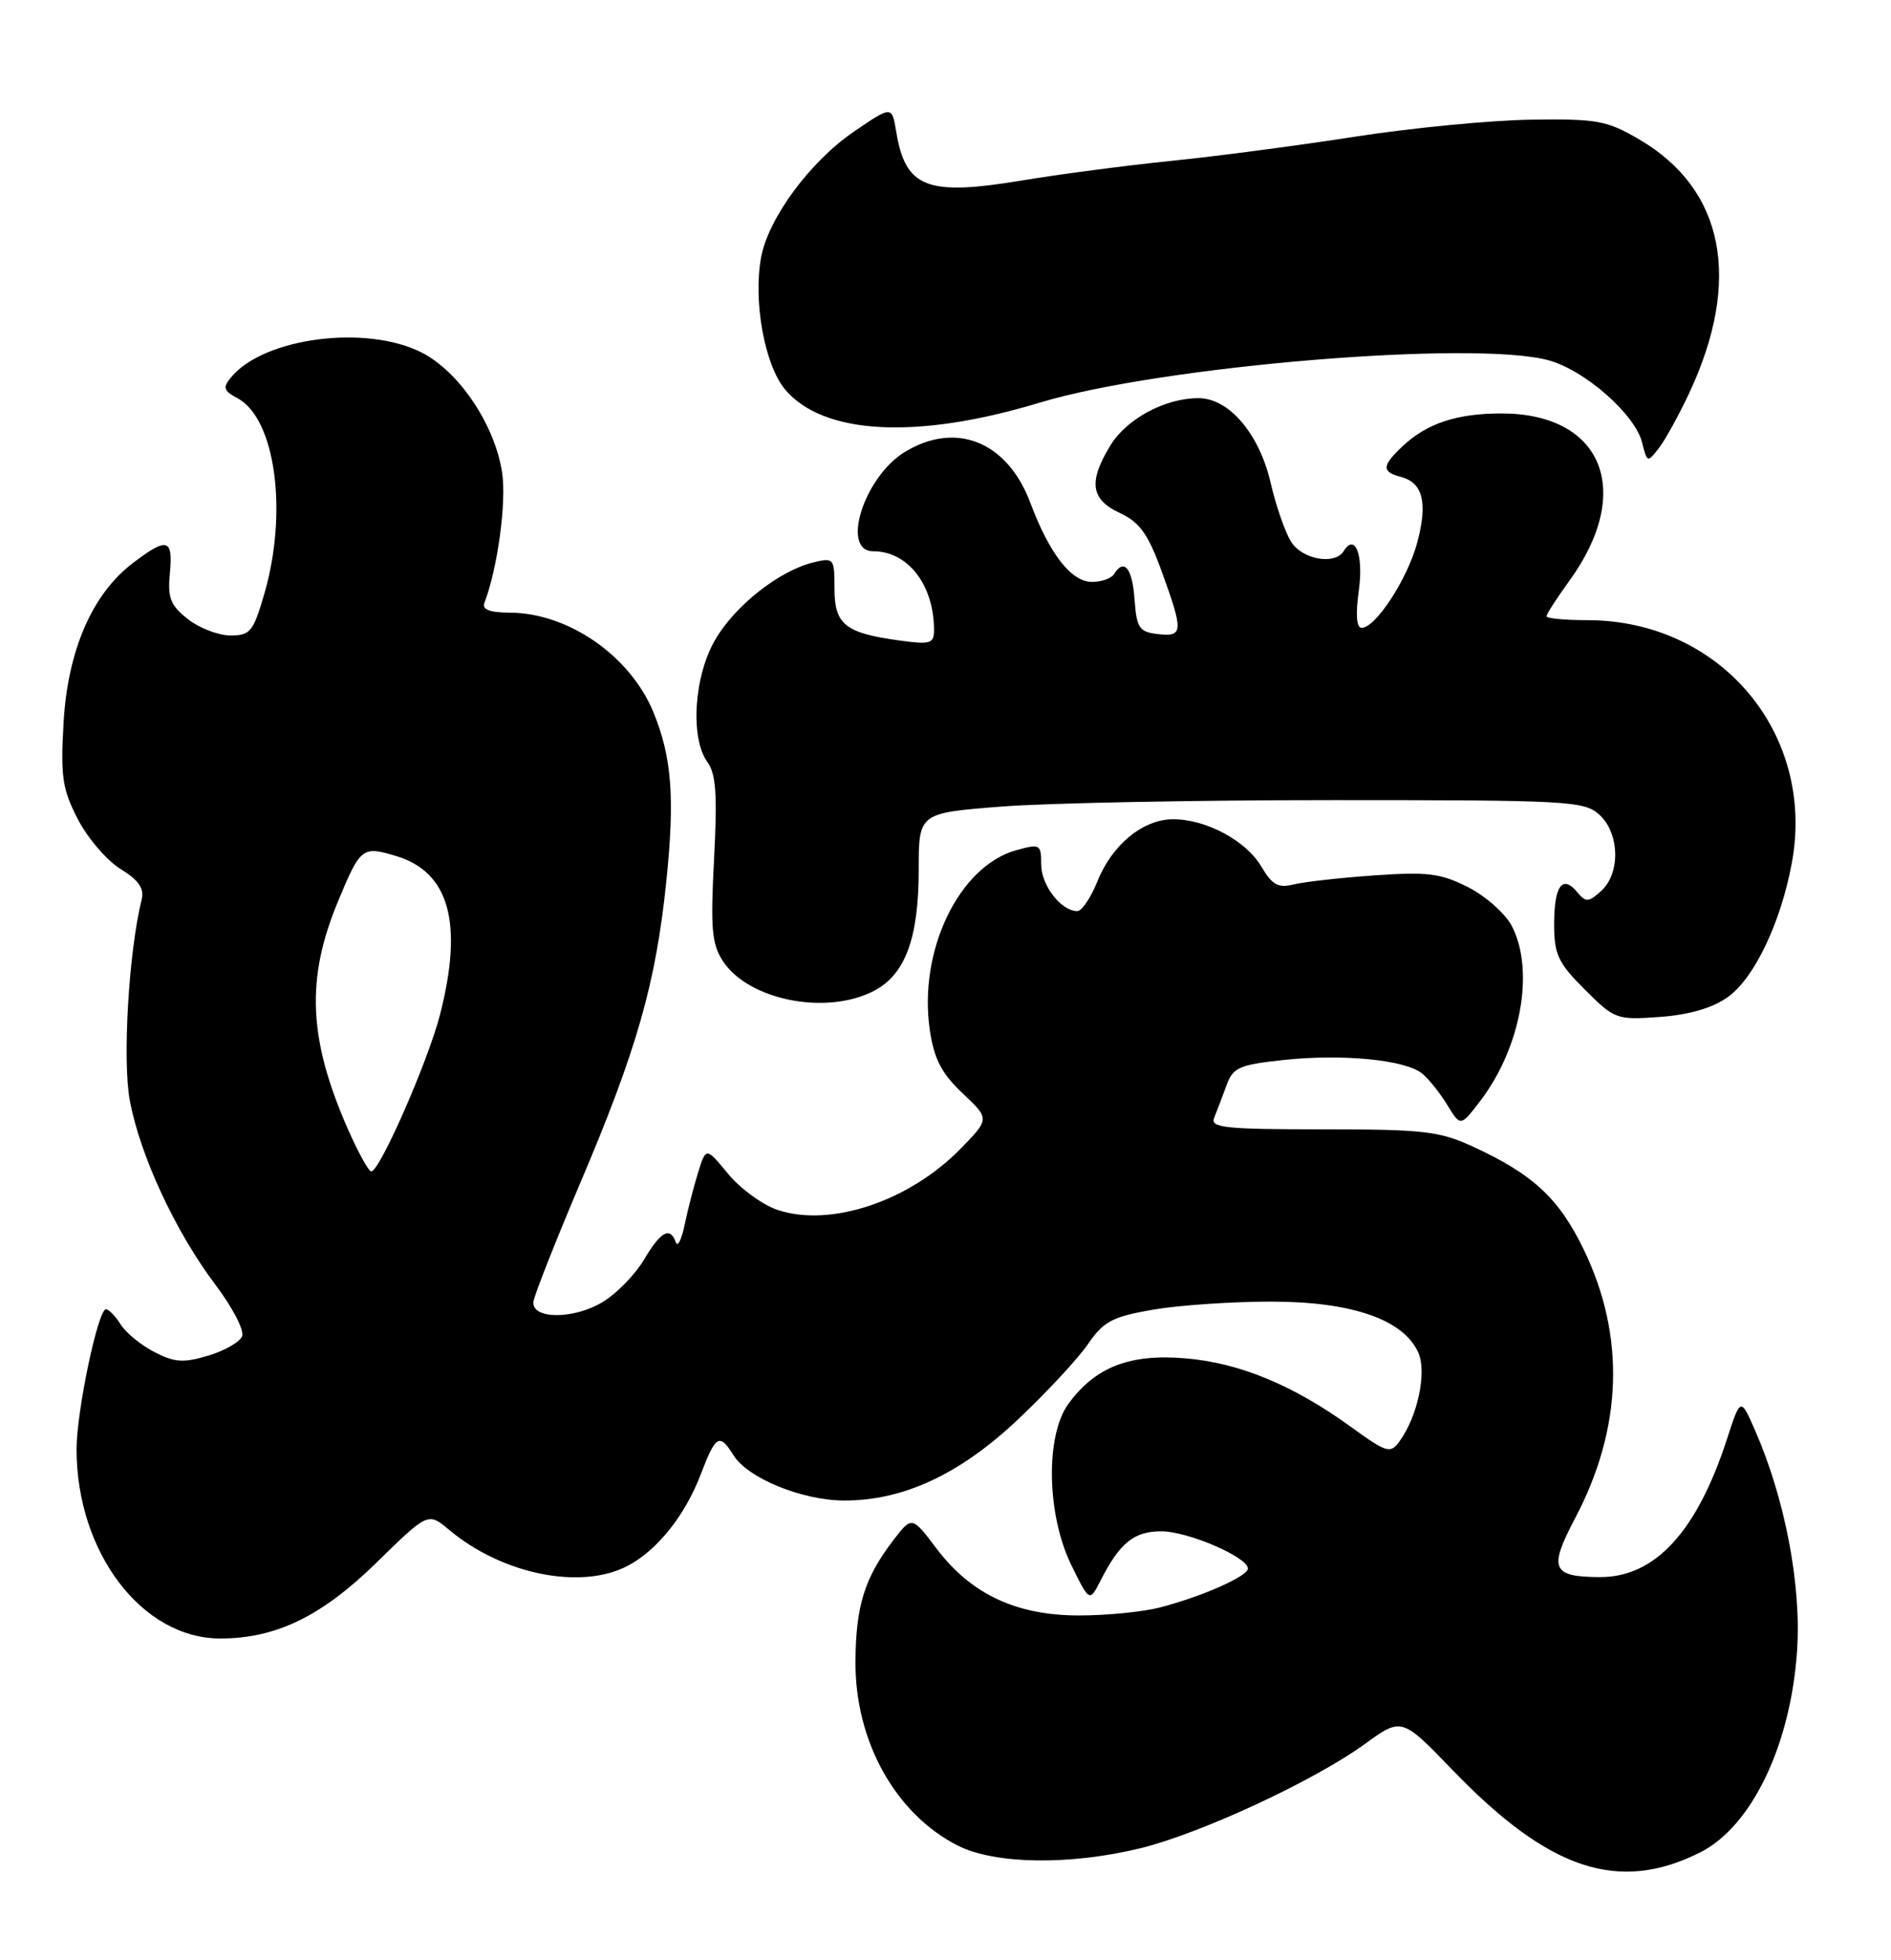 <?xml version="1.0" encoding="UTF-8" standalone="no"?>
<!DOCTYPE svg PUBLIC "-//W3C//DTD SVG 1.1//EN" "http://www.w3.org/Graphics/SVG/1.1/DTD/svg11.dtd" >
<svg xmlns="http://www.w3.org/2000/svg" xmlns:xlink="http://www.w3.org/1999/xlink" version="1.1" viewBox="0 0 247 256">
 <g >
 <path fill="currentColor"
d=" M 222.07 241.94 C 228.82 238.55 233.94 227.84 234.74 215.47 C 235.29 206.93 233.13 195.68 229.24 186.81 C 227.35 182.50 227.35 182.50 225.56 188.00 C 221.64 200.06 216.17 206.00 209.00 205.98 C 202.70 205.96 202.25 204.90 205.72 198.33 C 211.94 186.56 212.34 174.56 206.89 163.25 C 203.65 156.54 200.28 153.39 192.44 149.78 C 188.01 147.73 185.99 147.50 172.74 147.50 C 160.01 147.50 158.06 147.29 158.59 146.00 C 158.93 145.18 159.64 143.29 160.18 141.82 C 161.05 139.41 161.79 139.08 167.67 138.44 C 175.40 137.62 183.59 138.42 185.77 140.22 C 186.62 140.92 188.10 142.77 189.05 144.33 C 190.78 147.16 190.78 147.16 193.37 143.76 C 198.67 136.81 200.48 126.76 197.48 120.96 C 196.64 119.34 194.08 117.06 191.79 115.89 C 188.20 114.06 186.51 113.85 179.56 114.33 C 175.13 114.64 170.38 115.17 169.00 115.51 C 166.96 116.02 166.18 115.59 164.76 113.19 C 162.77 109.80 157.55 107.00 153.23 107.00 C 149.31 107.00 145.25 110.32 143.34 115.12 C 142.48 117.25 141.30 119.00 140.72 119.00 C 138.61 119.00 136.00 115.63 136.00 112.91 C 136.00 110.27 135.85 110.18 132.75 111.04 C 125.23 113.13 119.91 124.24 121.46 134.60 C 122.02 138.33 123.00 140.21 125.73 142.79 C 129.28 146.13 129.28 146.13 125.46 150.04 C 118.78 156.88 108.53 160.32 101.61 158.04 C 99.64 157.39 96.72 155.27 95.12 153.33 C 92.22 149.81 92.22 149.81 91.18 153.15 C 90.61 154.99 89.82 158.07 89.42 160.00 C 89.02 161.93 88.50 162.94 88.27 162.25 C 87.54 160.16 86.30 160.83 84.14 164.49 C 83.01 166.41 80.60 168.90 78.79 170.01 C 75.00 172.35 69.40 172.35 69.68 170.00 C 69.78 169.18 72.54 162.17 75.82 154.44 C 83.22 137.02 85.67 128.39 87.04 115.05 C 88.16 104.16 87.75 98.87 85.34 93.00 C 82.31 85.66 74.25 80.07 66.64 80.02 C 63.97 80.01 62.93 79.61 63.27 78.75 C 64.99 74.26 66.17 65.61 65.59 61.75 C 64.66 55.52 59.99 48.55 55.09 46.05 C 47.86 42.36 34.47 44.09 30.19 49.27 C 29.07 50.62 29.19 51.03 31.02 52.01 C 35.97 54.66 37.64 66.85 34.52 77.57 C 33.09 82.50 32.68 83.00 30.11 83.00 C 28.55 83.00 26.04 82.04 24.54 80.86 C 22.25 79.05 21.88 78.10 22.19 74.86 C 22.62 70.32 21.85 70.12 17.33 73.56 C 12.02 77.61 8.83 84.99 8.30 94.46 C 7.90 101.46 8.15 103.08 10.17 107.00 C 11.45 109.47 13.96 112.40 15.75 113.50 C 18.13 114.96 18.86 116.04 18.50 117.50 C 16.82 124.27 15.98 138.45 16.95 143.70 C 18.28 150.90 22.92 160.88 28.14 167.80 C 30.35 170.73 31.93 173.75 31.63 174.51 C 31.34 175.27 29.36 176.41 27.22 177.05 C 23.97 178.03 22.80 177.95 20.15 176.58 C 18.41 175.68 16.42 174.05 15.75 172.97 C 15.07 171.89 14.21 171.00 13.84 171.00 C 12.80 171.00 10.00 184.33 10.00 189.27 C 10.00 202.75 18.54 214.00 28.77 214.00 C 36.06 214.00 42.02 211.10 49.20 204.07 C 55.91 197.50 55.91 197.50 58.70 199.84 C 65.62 205.62 75.84 207.69 81.93 204.54 C 85.81 202.53 89.47 197.96 91.54 192.54 C 93.49 187.42 93.98 187.14 95.81 190.07 C 97.68 193.06 104.74 195.95 110.21 195.98 C 117.97 196.01 125.35 192.58 132.97 185.39 C 136.69 181.88 140.80 177.46 142.10 175.56 C 144.14 172.59 145.27 171.98 150.56 171.06 C 153.92 170.48 160.87 170.00 166.02 170.00 C 176.54 170.00 183.28 172.32 185.24 176.62 C 186.41 179.19 185.18 185.01 182.78 188.28 C 181.60 189.89 181.12 189.74 176.50 186.39 C 168.95 180.92 161.94 178.01 154.85 177.41 C 147.58 176.79 143.08 178.53 139.57 183.33 C 136.53 187.47 136.71 197.80 139.92 204.38 C 142.31 209.26 142.31 209.26 143.78 206.38 C 146.28 201.49 148.13 200.00 151.69 200.00 C 155.16 200.00 163.00 203.38 163.00 204.87 C 163.00 205.87 156.98 208.53 151.50 209.95 C 149.30 210.52 144.56 210.99 140.96 210.99 C 132.76 211.00 126.82 208.21 122.32 202.24 C 119.11 197.99 119.11 197.99 116.62 201.25 C 112.92 206.10 111.78 209.79 111.74 217.02 C 111.68 227.41 116.95 236.90 125.09 241.04 C 129.90 243.50 139.74 243.64 148.94 241.40 C 156.82 239.47 171.67 232.58 178.29 227.77 C 183.09 224.29 183.09 224.29 189.79 231.24 C 202.36 244.28 211.43 247.28 222.07 241.94 Z  M 225.68 130.23 C 229.14 127.77 232.61 120.50 234.05 112.69 C 237.17 95.80 224.71 81.00 207.35 81.00 C 204.41 81.00 202.00 80.77 202.00 80.49 C 202.00 80.21 203.35 78.12 205.00 75.84 C 213.47 64.15 209.34 54.00 196.11 54.00 C 190.31 54.00 186.40 55.29 183.25 58.24 C 180.48 60.83 180.43 61.62 182.99 62.29 C 185.86 63.04 186.51 65.66 185.11 70.89 C 183.84 75.63 179.68 82.00 177.86 82.00 C 177.18 82.00 177.05 80.27 177.49 77.11 C 178.12 72.48 177.00 69.57 175.51 71.98 C 174.36 73.84 170.09 73.08 168.64 70.75 C 167.86 69.51 166.65 66.03 165.96 63.02 C 164.48 56.64 160.52 52.00 156.54 52.00 C 152.18 52.00 147.15 54.70 145.03 58.19 C 142.14 62.93 142.46 65.23 146.27 67.00 C 148.85 68.20 149.94 69.71 151.69 74.50 C 154.61 82.50 154.57 83.20 151.25 82.82 C 148.79 82.53 148.47 82.05 148.19 78.25 C 147.90 74.18 146.82 72.87 145.50 75.00 C 145.16 75.55 143.87 76.00 142.63 76.00 C 139.93 76.00 137.09 72.35 134.58 65.67 C 131.59 57.68 124.87 54.96 118.19 59.03 C 112.86 62.27 109.77 72.00 114.07 72.00 C 118.60 72.00 122.00 76.41 122.00 82.29 C 122.00 84.07 121.53 84.21 117.46 83.65 C 110.39 82.68 109.00 81.57 109.00 76.86 C 109.00 72.92 108.91 72.81 106.25 73.45 C 101.80 74.54 96.05 79.05 93.44 83.52 C 90.63 88.30 90.12 96.41 92.42 99.56 C 93.52 101.07 93.71 103.85 93.27 112.20 C 92.79 121.28 92.97 123.30 94.43 125.53 C 97.77 130.64 107.92 132.64 114.13 129.43 C 118.23 127.31 120.00 122.56 120.00 113.63 C 120.00 106.19 120.00 106.19 130.75 105.35 C 136.66 104.88 156.19 104.50 174.15 104.50 C 204.84 104.50 206.92 104.61 208.90 106.40 C 211.56 108.81 211.69 114.07 209.14 116.37 C 207.49 117.86 207.15 117.88 206.03 116.54 C 204.09 114.19 203.00 115.68 203.00 120.68 C 203.00 124.66 203.50 125.74 207.00 129.24 C 210.91 133.14 211.15 133.23 216.82 132.82 C 220.65 132.54 223.67 131.66 225.68 130.23 Z  M 220.62 51.39 C 227.55 36.62 225.24 24.75 214.18 18.25 C 209.90 15.74 208.69 15.51 200.00 15.63 C 194.78 15.70 184.43 16.70 177.00 17.85 C 169.57 19.01 158.78 20.43 153.00 21.01 C 147.22 21.60 138.42 22.75 133.43 23.58 C 121.06 25.63 118.27 24.54 117.06 17.19 C 116.50 13.80 116.50 13.80 111.50 17.22 C 105.82 21.10 100.38 28.47 99.42 33.58 C 98.35 39.29 99.87 47.69 102.55 50.87 C 107.54 56.81 119.79 57.44 135.80 52.59 C 151.65 47.79 192.65 44.39 202.32 47.07 C 207.04 48.38 213.56 54.12 214.48 57.77 C 215.15 60.44 215.19 60.46 216.70 58.50 C 217.54 57.40 219.30 54.20 220.62 51.39 Z  M 45.52 147.65 C 40.27 135.76 39.91 127.88 44.19 117.63 C 47.09 110.66 47.33 110.48 51.73 111.80 C 58.70 113.89 60.54 120.57 57.47 132.54 C 55.91 138.60 49.60 153.00 48.49 153.00 C 48.16 153.00 46.83 150.59 45.52 147.65 Z "/>
</g>
</svg>